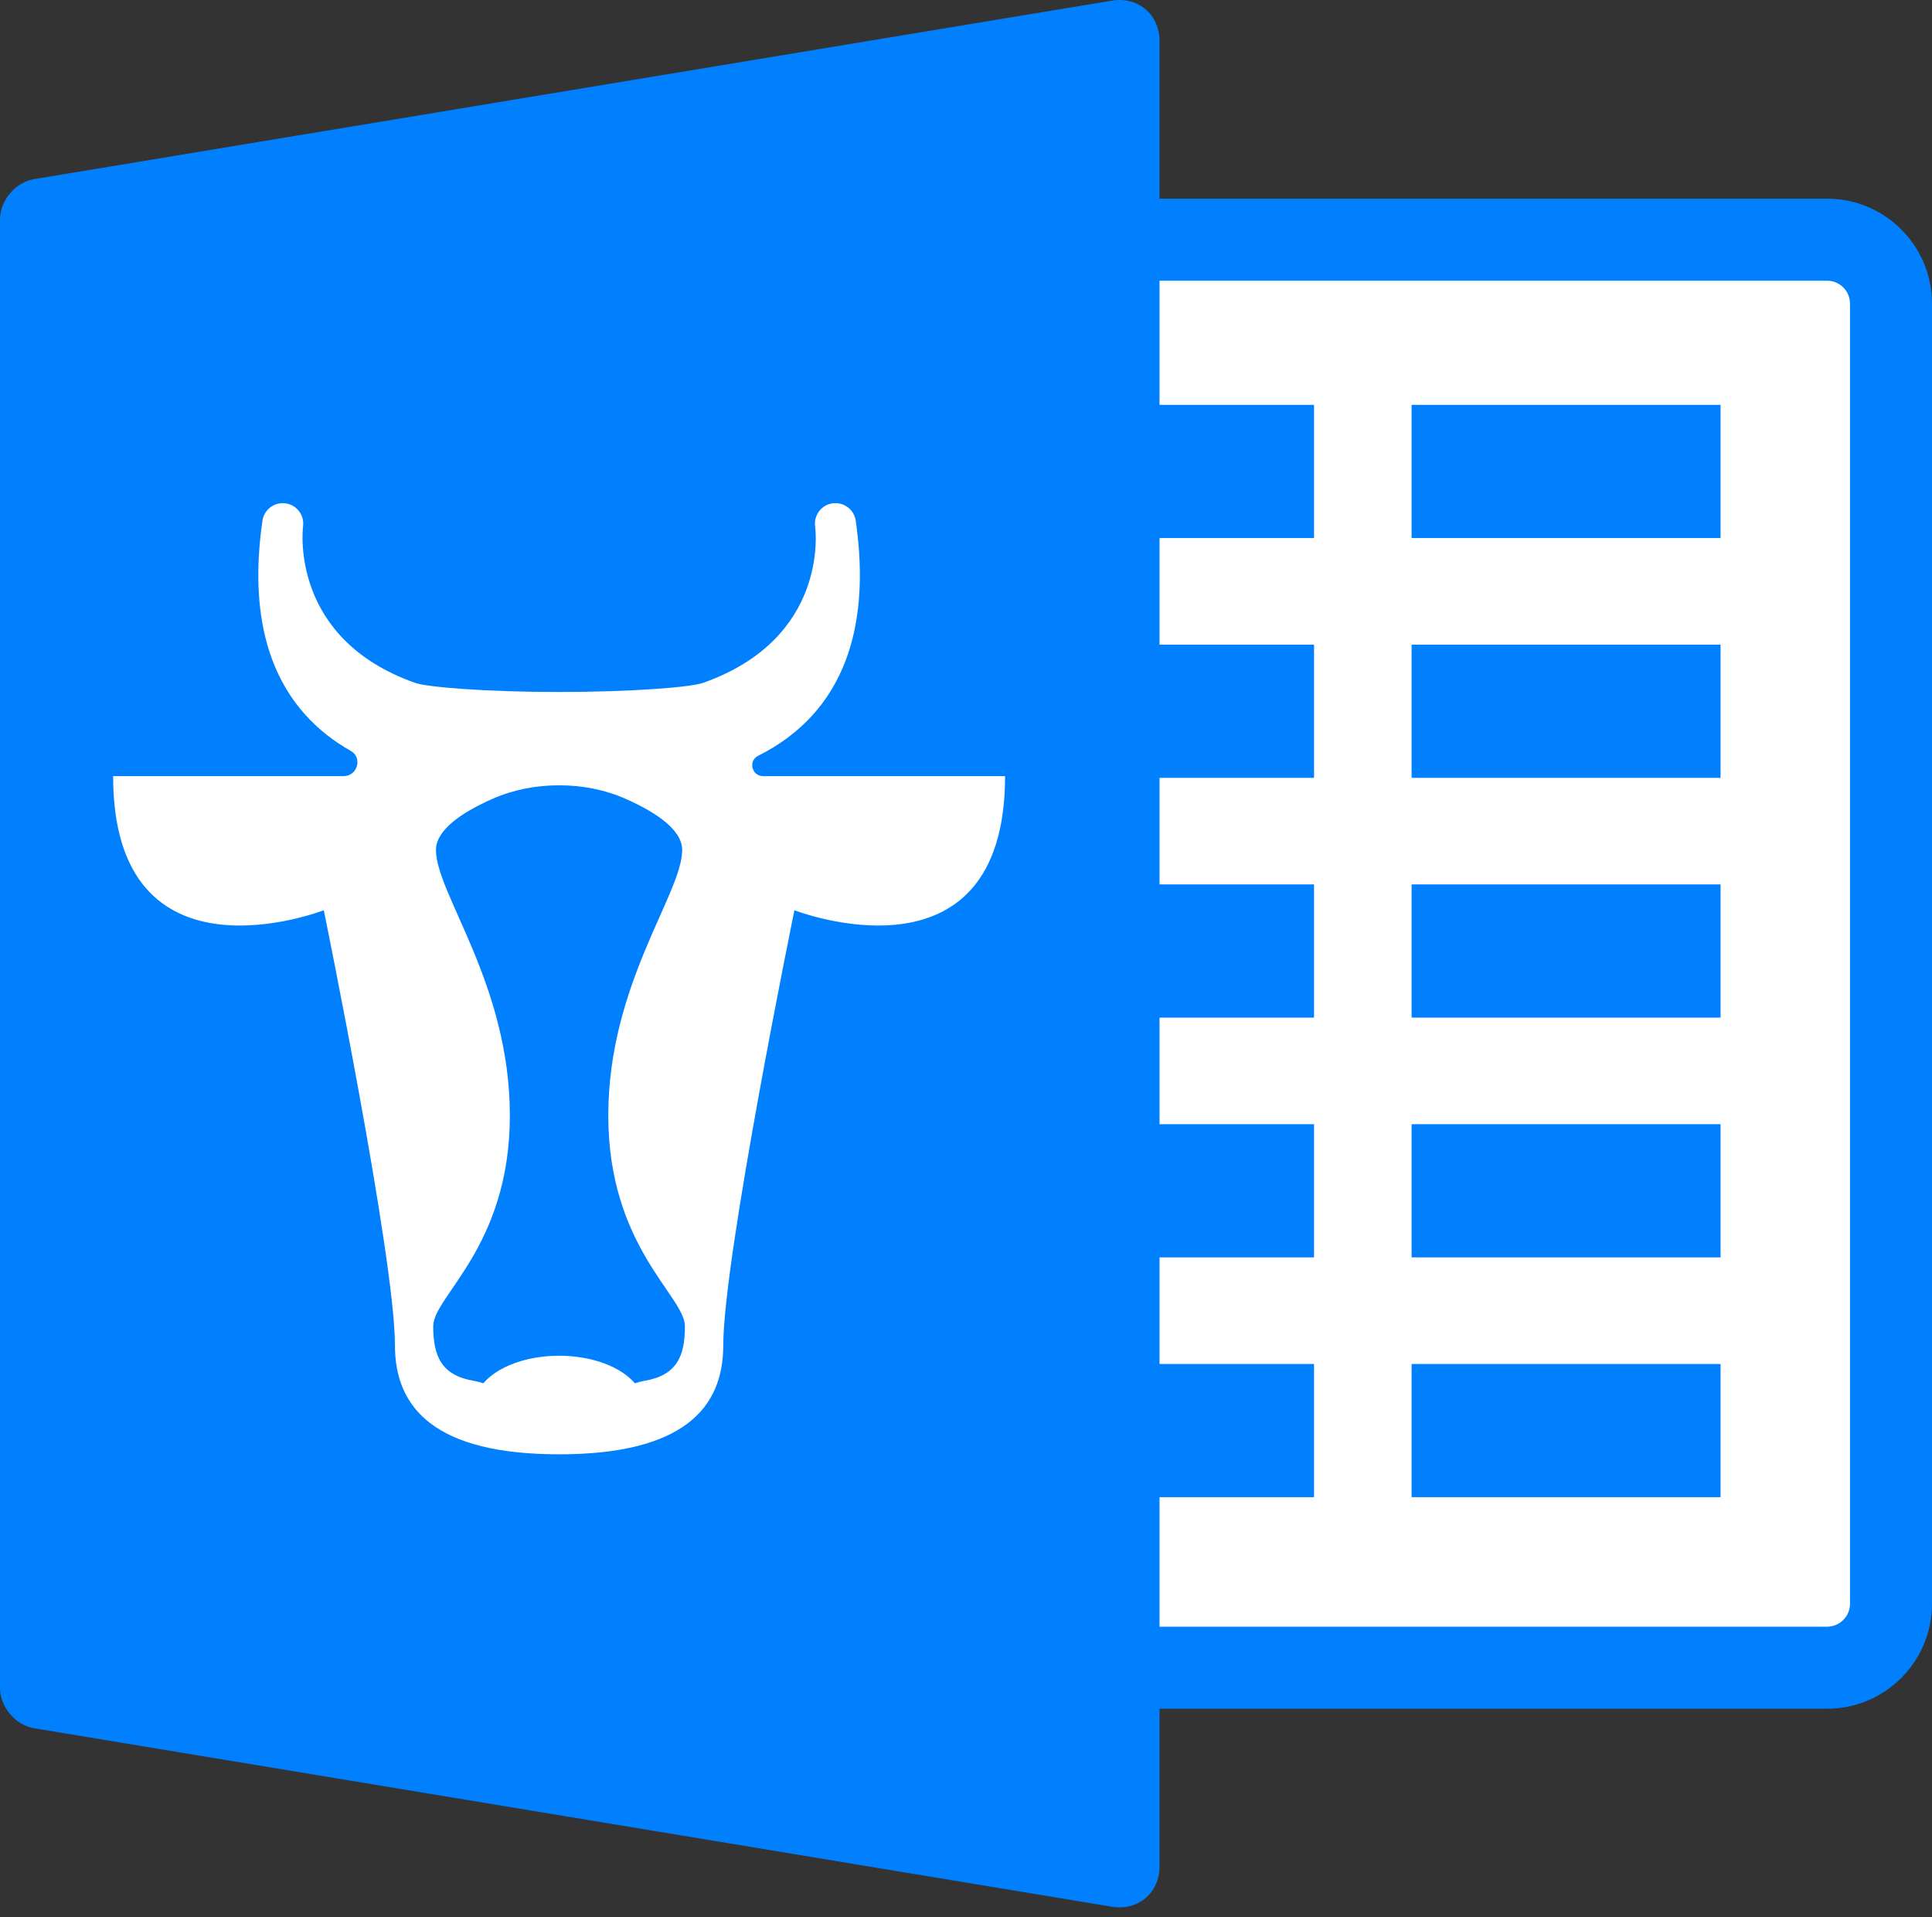 <svg width="128" height="127" viewBox="0 0 128 127" fill="none" xmlns="http://www.w3.org/2000/svg">
<rect x="0" y="0" width="128" height="127" fill="#333333" stroke="none"/>
<path d="M125.371 16.142H66.589V110.328H125.371V16.142Z" fill="white"/>
<path d="M113.991 90.346H93.522V99.169H113.991V90.346Z" fill="#0080FF"/>
<path d="M113.991 74.463H93.522V83.286H113.991V74.463Z" fill="#0080FF"/>
<path d="M113.991 58.581H93.522V67.404H113.991V58.581Z" fill="#0080FF"/>
<path d="M113.991 42.699H93.522V51.522H113.991V42.699Z" fill="#0080FF"/>
<path d="M113.991 26.816H93.522V35.639H113.991V26.816Z" fill="#0080FF"/>
<path d="M87.058 90.346H66.589V99.169H87.058V90.346Z" fill="#0080FF"/>
<path d="M87.058 74.463H66.589V83.286H87.058V74.463Z" fill="#0080FF"/>
<path d="M87.058 58.581H66.589V67.404H87.058V58.581Z" fill="#0080FF"/>
<path d="M87.058 42.699H66.589V51.522H87.058V42.699Z" fill="#0080FF"/>
<path d="M87.058 26.816H66.589V35.639H87.058V26.816Z" fill="#0080FF"/>
<path d="M121.05 13.159H66.589V18.593H121.049C121.886 18.593 122.568 19.273 122.568 20.112V106.228C122.568 107.065 121.886 107.747 121.049 107.747H66.589V113.181H121.049C124.882 113.181 128 110.063 128 106.229V20.111C128.001 16.277 124.884 13.159 121.05 13.159Z" fill="#0080FF"/>
<path d="M2.272 11.862L73.663 0.042C75.401 -0.245 76.822 0.961 76.822 2.723V123.615C76.822 125.377 75.401 126.583 73.663 126.295L2.272 114.477C1.022 114.269 0 113.064 0 111.797V14.542C0 13.275 1.022 12.07 2.272 11.862Z" fill="#0080FF"/>
<path d="M50.555 51.407C49.804 51.407 49.557 50.395 50.23 50.061C51.583 49.386 52.845 48.483 53.912 47.279C56.553 44.296 57.489 39.994 56.695 34.49C56.588 33.75 55.905 33.239 55.163 33.338C54.423 33.441 53.905 34.123 54.004 34.864C54.044 35.165 54.896 42.296 46.579 45.231C45.754 45.521 41.875 45.834 37.041 45.834C32.207 45.834 28.328 45.521 27.503 45.231C19.262 42.323 20.039 35.18 20.079 34.86C20.175 34.122 19.658 33.442 18.919 33.34C18.178 33.241 17.495 33.752 17.388 34.492C16.594 39.994 17.531 44.296 20.171 47.28C21.074 48.301 22.119 49.105 23.24 49.737C24.034 50.185 23.682 51.408 22.77 51.408H7.495C7.495 65.73 21.452 60.291 21.452 60.291C21.452 60.291 26.166 83.313 26.166 89.114C26.166 93.267 28.819 96.329 37.042 96.329C45.265 96.329 47.918 93.267 47.918 89.114C47.918 83.313 52.632 60.291 52.632 60.291C52.632 60.291 66.589 65.73 66.589 51.408L50.555 51.407ZM42.662 91.469C42.471 91.502 42.269 91.558 42.062 91.625C41.144 90.547 39.251 89.8 37.042 89.8C34.833 89.8 32.94 90.547 32.022 91.625C31.815 91.557 31.613 91.5 31.422 91.469C29.247 91.107 28.703 89.838 28.703 87.844C28.703 85.849 33.779 82.587 33.779 73.886C33.779 65.184 28.884 59.202 28.884 56.302C28.884 54.937 30.689 53.773 32.601 52.925C33.989 52.309 35.502 52.017 37.019 52.017C37.033 52.017 37.047 52.017 37.061 52.017C38.579 52.017 40.092 52.308 41.479 52.925C43.391 53.774 45.196 54.937 45.196 56.302C45.196 59.202 40.301 65.184 40.301 73.886C40.301 82.587 45.377 85.851 45.377 87.844C45.381 89.838 44.837 91.107 42.662 91.469Z" fill="white"/>
</svg>
